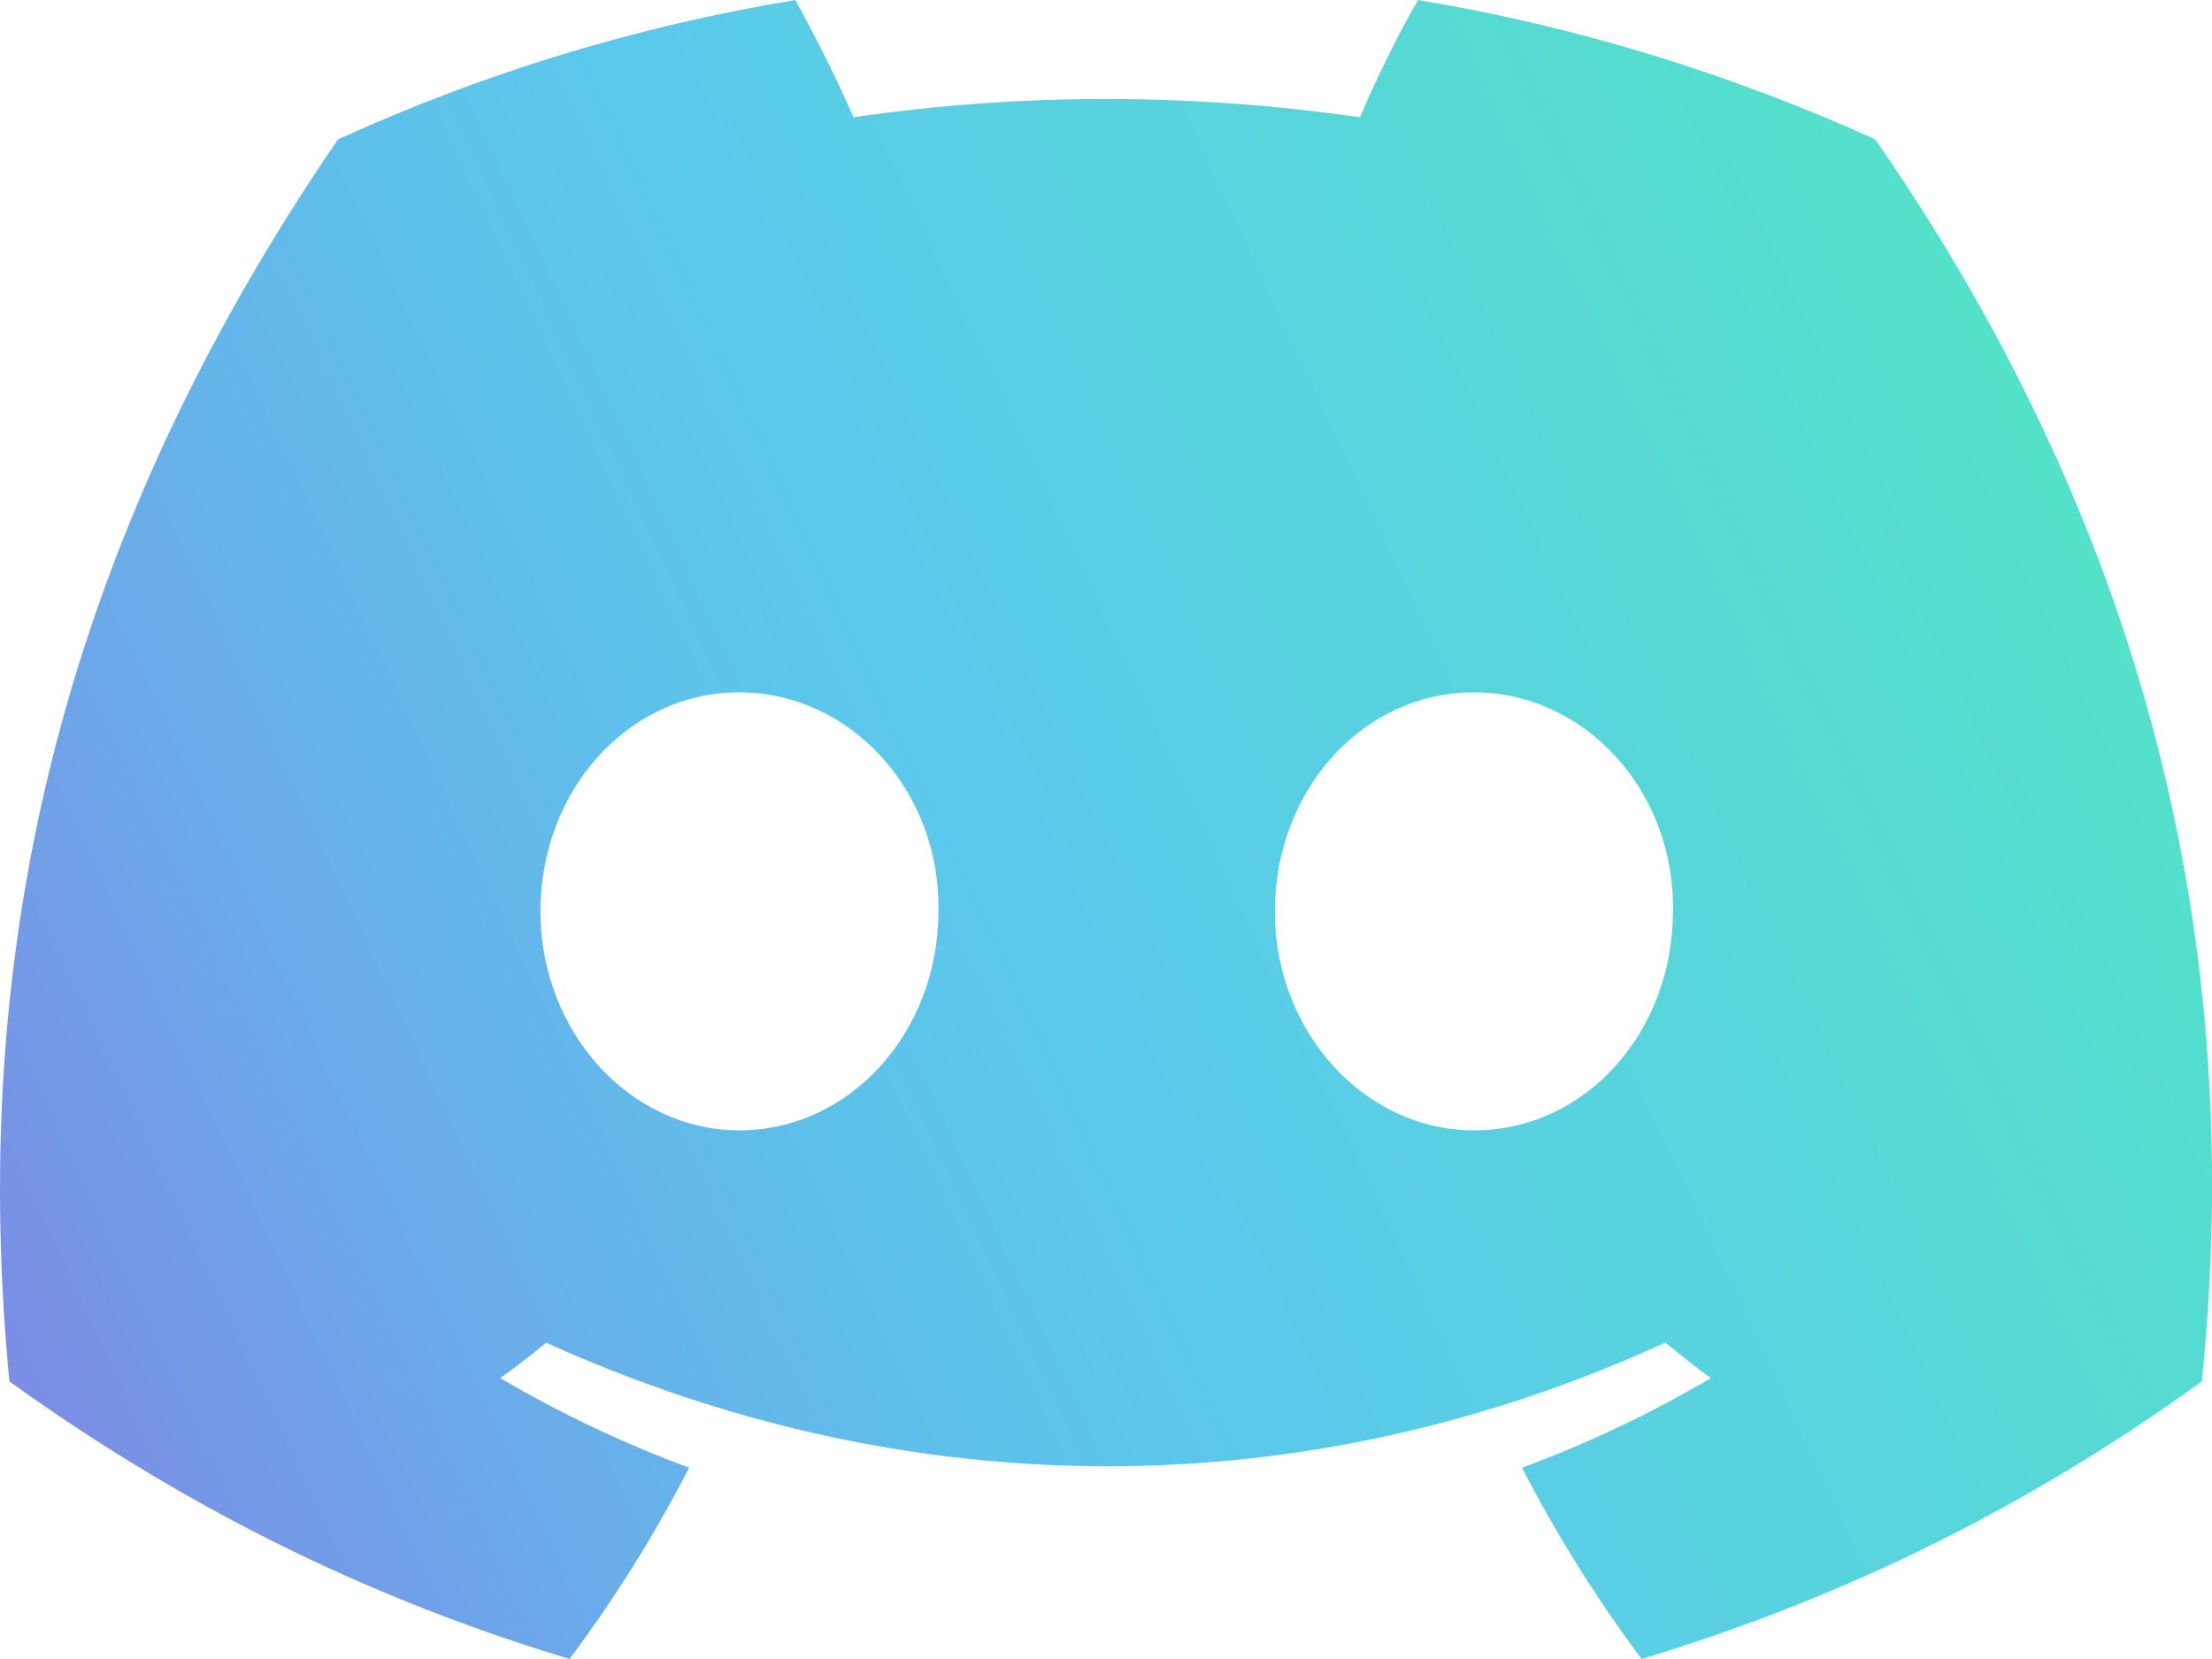 <svg width="24" height="18" viewBox="0 0 24 18" fill="none" xmlns="http://www.w3.org/2000/svg">
<path d="M20.347 1.512C18.782 0.804 17.121 0.288 15.386 0C15.168 0.372 14.925 0.876 14.755 1.272C12.911 1.008 11.079 1.008 9.26 1.272C9.09 0.876 8.836 0.372 8.629 0C6.883 0.288 5.221 0.804 3.668 1.512C0.526 6.096 -0.323 10.572 0.102 14.988C2.188 16.488 4.201 17.4 6.179 18C6.665 17.352 7.101 16.656 7.477 15.924C6.762 15.66 6.082 15.336 5.427 14.952C5.597 14.832 5.767 14.7 5.925 14.568C9.879 16.356 14.161 16.356 18.067 14.568C18.236 14.7 18.394 14.832 18.564 14.952C17.909 15.336 17.23 15.66 16.514 15.924C16.89 16.656 17.327 17.352 17.812 18C19.789 17.4 21.814 16.488 23.89 14.988C24.411 9.876 23.064 5.436 20.347 1.512ZM8.023 12.264C6.834 12.264 5.864 11.196 5.864 9.888C5.864 8.58 6.81 7.512 8.023 7.512C9.224 7.512 10.206 8.58 10.182 9.888C10.182 11.196 9.224 12.264 8.023 12.264ZM15.993 12.264C14.804 12.264 13.832 11.196 13.832 9.888C13.832 8.58 14.78 7.512 15.993 7.512C17.193 7.512 18.176 8.58 18.151 9.888C18.151 11.196 17.206 12.264 15.993 12.264Z" fill="url(#paint0_linear_768:12164)"/>
<defs>
<linearGradient id="paint0_linear_768:12164" x1="-4.39" y1="17.932" x2="26.664" y2="3.437" gradientUnits="userSpaceOnUse">
<stop offset="0.014" stop-color="#8F67E2"/>
<stop offset="0.14" stop-color="#7D89E5"/>
<stop offset="0.295" stop-color="#6AACE9"/>
<stop offset="0.422" stop-color="#5EC1EB"/>
<stop offset="0.504" stop-color="#5AC9EC"/>
<stop offset="1" stop-color="#51EABD"/>
</linearGradient>
</defs>
</svg>
